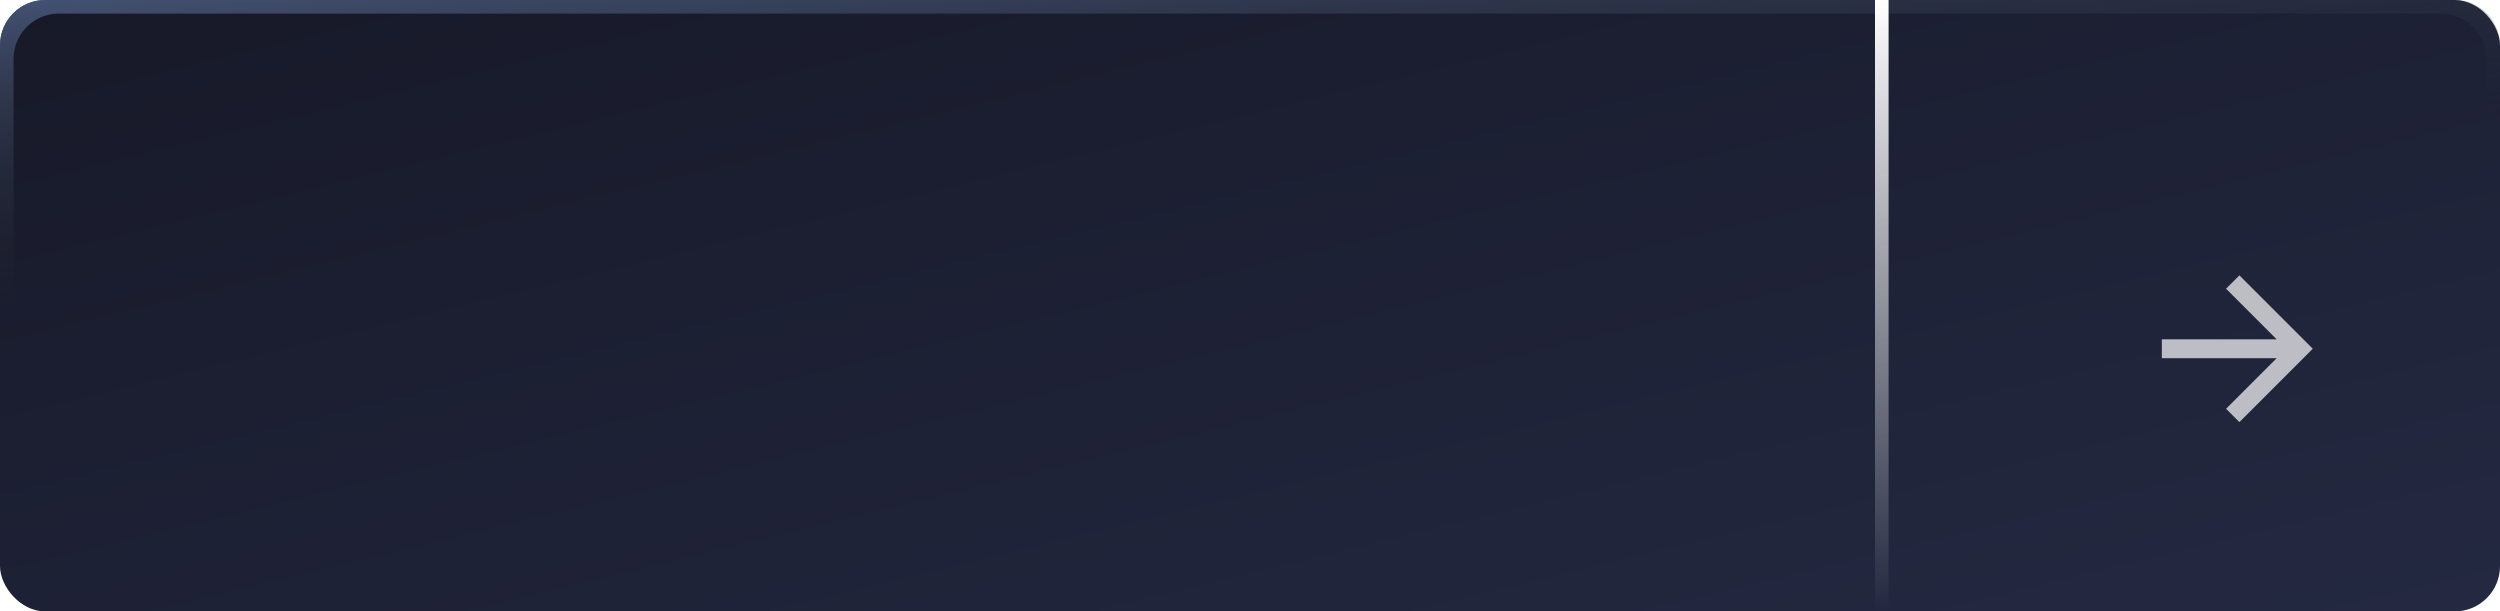 <svg xmlns="http://www.w3.org/2000/svg" xmlns:xlink="http://www.w3.org/1999/xlink" width="552" height="135.002" viewBox="0 0 552 135.002"><defs><style>.a{fill:url(#a);}.b{opacity:0.8;fill:url(#b);}.c{mix-blend-mode:overlay;fill:url(#c);}.c,.d{isolation:isolate;}.d{opacity:0.7;}.e{fill:none;}.f{fill:#fff;}.g{filter:url(#d);}</style><linearGradient id="a" x1="1" y1="1" x2="0" gradientUnits="objectBoundingBox"><stop offset="0" stop-color="#242942"/><stop offset="1" stop-color="#171928"/></linearGradient><linearGradient id="b" x2="0.144" y2="0.454" gradientUnits="objectBoundingBox"><stop offset="0" stop-color="#4f6187"/><stop offset="1" stop-color="#282b2e" stop-opacity="0"/></linearGradient><linearGradient id="c" x1="0.5" x2="0.5" y2="1" gradientUnits="objectBoundingBox"><stop offset="0" stop-color="#fff"/><stop offset="1" stop-color="#fff" stop-opacity="0"/></linearGradient><filter id="d" x="466.833" y="50.297" width="54.333" height="53.408" filterUnits="userSpaceOnUse"><feOffset dx="7" dy="7" input="SourceAlpha"/><feGaussianBlur stdDeviation="3.5" result="e"/><feFlood flood-opacity="0.122"/><feComposite operator="in" in2="e"/><feComposite in="SourceGraphic"/></filter></defs><g transform="translate(-634 -316.999)"><rect class="a" width="552" height="135" rx="10" transform="translate(634 317)"/><path class="b" d="M19662-7665h-532a9.924,9.924,0,0,1-7.068-2.929A9.942,9.942,0,0,1,19120-7675v-115a9.942,9.942,0,0,1,2.926-7.073A9.923,9.923,0,0,1,19130-7800h532a10.015,10.015,0,0,1,10,10v115A10.014,10.014,0,0,1,19662-7665Zm-529-132a10.013,10.013,0,0,0-10,10v109a10.011,10.011,0,0,0,10,10h526a10.009,10.009,0,0,0,10-10v-109a10.011,10.011,0,0,0-10-10Z" transform="translate(-18486 8117)"/><g transform="translate(0 157)"><rect class="c" width="3" height="135" transform="translate(1048 160)"/><g class="d" transform="translate(1096 205)"><path class="e" d="M0,0H50V50H0Z"/><g class="g" transform="matrix(1, 0, 0, 1, -462, -45)"><path class="f" d="M29.358,18.343,18.183,7.168l2.946-2.946,16.2,16.2-16.2,16.2-2.946-2.946L29.358,22.51H4V18.343Z" transform="translate(466.33 49.58)"/></g></g></g></g></svg>